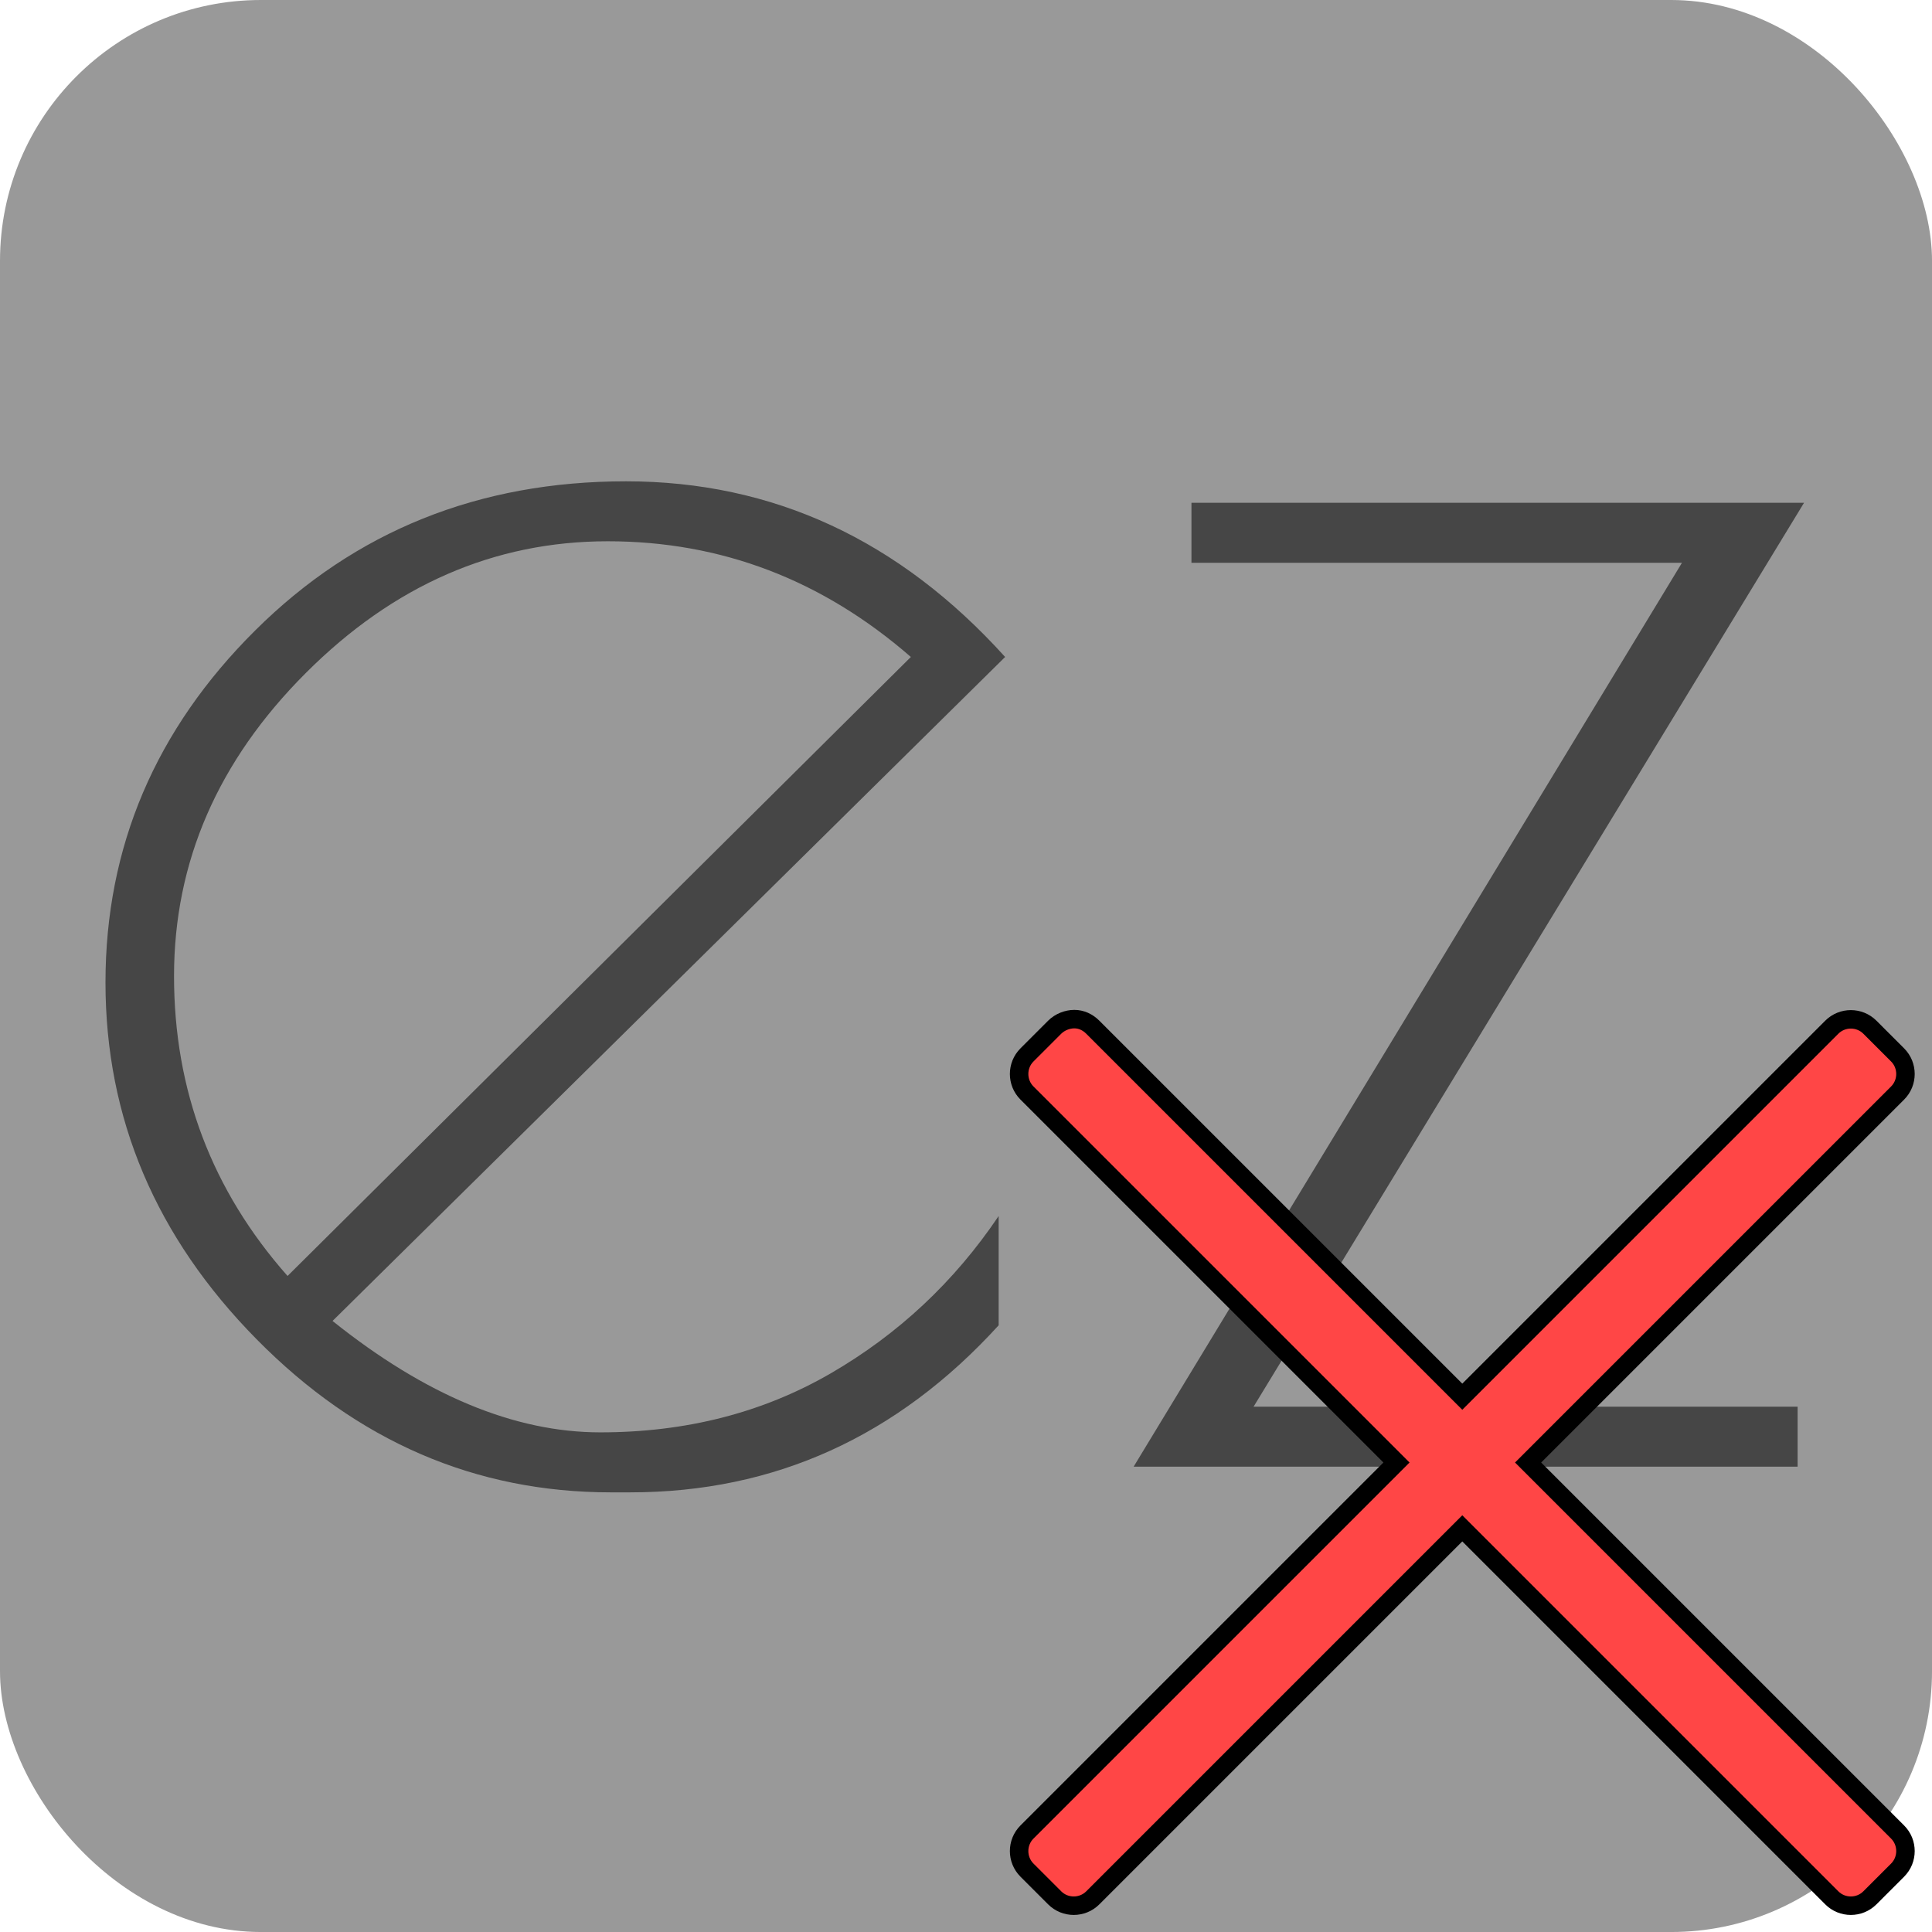<?xml version="1.0" encoding="UTF-8" standalone="no"?>
<!-- Created with Inkscape (http://www.inkscape.org/) -->

<svg
   xmlns:dc="http://purl.org/dc/elements/1.1/"
   xmlns:cc="http://creativecommons.org/ns#"
   xmlns:rdf="http://www.w3.org/1999/02/22-rdf-syntax-ns#"
   xmlns:svg="http://www.w3.org/2000/svg"
   xmlns="http://www.w3.org/2000/svg"
   xmlns:xlink="http://www.w3.org/1999/xlink"
   xmlns:sodipodi="http://sodipodi.sourceforge.net/DTD/sodipodi-0.dtd"
   xmlns:inkscape="http://www.inkscape.org/namespaces/inkscape"
   id="svg2"
   version="1.1"
   inkscape:version="0.48.4 r9939"
   xml:space="preserve"
   width="52.287"
   height="52.287"
   viewBox="0 0 52.287 52.287"
   sodipodi:docname="ezlogger-logo.svg"
   inkscape:export-filename="/home/ADS.INTRA.INIST.FR/schurter/ezpaarse-logger/extension/img/ezlogger-disabled-128.png"
   inkscape:export-xdpi="220.32201"
   inkscape:export-ydpi="220.32201"><defs
     id="defs6"><linearGradient
       id="linearGradient3845"><stop
         style="stop-color:#ff0000;stop-opacity:1;"
         offset="0"
         id="stop3847" /><stop
         id="stop3859"
         offset="0.846"
         style="stop-color:#ff0000;stop-opacity:0.152;" /><stop
         style="stop-color:#ff0000;stop-opacity:0;"
         offset="1"
         id="stop3849" /></linearGradient><clipPath
       clipPathUnits="userSpaceOnUse"
       id="clipPath18"><path
         d="m 0,841.89 595.28,0 L 595.28,0 0,0 0,841.89 Z"
         id="path20"
         inkscape:connector-curvature="0" /></clipPath><radialGradient
       inkscape:collect="always"
       xlink:href="#linearGradient3845"
       id="radialGradient3857"
       cx="196.701"
       cy="465.987"
       fx="196.701"
       fy="465.987"
       r="20.608"
       gradientTransform="matrix(1,0,0,0.999,0,0.459)"
       gradientUnits="userSpaceOnUse" /><radialGradient
       inkscape:collect="always"
       xlink:href="#linearGradient3845-6"
       id="radialGradient3857-3"
       cx="196.701"
       cy="465.987"
       fx="196.701"
       fy="465.987"
       r="20.608"
       gradientTransform="matrix(1,0,0,0.999,0,0.459)"
       gradientUnits="userSpaceOnUse" /><linearGradient
       id="linearGradient3845-6"><stop
         style="stop-color:#ff0000;stop-opacity:1;"
         offset="0"
         id="stop3847-7" /><stop
         id="stop3859-5"
         offset="0.846"
         style="stop-color:#ff0000;stop-opacity:0.152;" /><stop
         style="stop-color:#ff0000;stop-opacity:0;"
         offset="1"
         id="stop3849-3" /></linearGradient><radialGradient
       r="20.608"
       fy="465.987"
       fx="196.701"
       cy="465.987"
       cx="196.701"
       gradientTransform="matrix(1,0,0,0.999,5.38,5.983)"
       gradientUnits="userSpaceOnUse"
       id="radialGradient3877"
       xlink:href="#linearGradient3845-6"
       inkscape:collect="always" /><radialGradient
       inkscape:collect="always"
       xlink:href="#linearGradient3845-6"
       id="radialGradient3898"
       gradientUnits="userSpaceOnUse"
       gradientTransform="matrix(-1,0,0,0.999,393.431,0.52)"
       cx="196.701"
       cy="465.987"
       fx="196.701"
       fy="465.987"
       r="20.608" /></defs><sodipodi:namedview
     pagecolor="#ffffff"
     bordercolor="#666666"
     borderopacity="1"
     objecttolerance="10"
     gridtolerance="10"
     guidetolerance="10"
     inkscape:pageopacity="0"
     inkscape:pageshadow="2"
     inkscape:window-width="1280"
     inkscape:window-height="968"
     id="namedview4"
     showgrid="false"
     fit-margin-top="0"
     fit-margin-left="0"
     fit-margin-right="0"
     fit-margin-bottom="0"
     inkscape:zoom="2.5371819"
     inkscape:cx="-5.8425638"
     inkscape:cy="-9.7172315"
     inkscape:window-x="0"
     inkscape:window-y="27"
     inkscape:window-maximized="1"
     inkscape:current-layer="g10" /><g
     id="g10"
     inkscape:groupmode="layer"
     inkscape:label="ezpaarse-logo2014"
     transform="matrix(1.25,0,0,-1.25,-219.715,608.65)"><g
       id="g14"
       transform="translate(3.153,26.486)"
       style="stroke:none;stroke-opacity:1"><g
         id="g16"
         clip-path="url(#clipPath18)"
         style="stroke:none;stroke-opacity:1" /></g><rect
       style="fill:#999999;fill-opacity:1;fill-rule:evenodd;stroke:none;stroke-width:0.8px;stroke-linecap:butt;stroke-linejoin:miter;stroke-opacity:1"
       id="rect4280"
       width="41.83"
       height="41.83"
       x="175.772"
       y="-486.92"
       ry="5.648"
       transform="scale(1,-1)" /><path
       d="m 188.931,475.201 c -2.458,0 -4.638,-0.951 -6.539,-2.853 -1.901,-1.901 -2.852,-4.088 -2.852,-6.562 0,-2.474 0.819,-4.638 2.458,-6.492 l 13.495,13.402 c -1.917,1.669 -4.104,2.505 -6.562,2.505 m 0.487,-20.592 -0.418,0 c -2.937,0 -5.495,1.106 -7.674,3.317 -2.18,2.21 -3.27,4.783 -3.27,7.721 0,2.937 1.082,5.48 3.246,7.628 2.164,2.149 4.838,3.224 8.023,3.224 3.184,0 5.92,-1.269 8.209,-3.803 l -14.562,-14.376 c 2.009,-1.608 3.941,-2.412 5.796,-2.412 1.856,0 3.517,0.425 4.986,1.275 1.468,0.85 2.682,1.987 3.64,3.409 l 0,-2.366 c -2.195,-2.41 -4.854,-3.617 -7.976,-3.617"
       style="fill:#464646;fill-opacity:1;fill-rule:nonzero;stroke:none;stroke-opacity:1"
       id="path260"
       inkscape:connector-curvature="0" /><path
       d="m 214.692,456.464 0,-1.299 -14.376,0 11.872,19.57 -10.62,0 0,1.299 13.263,0 -11.918,-19.57 11.779,0 z"
       style="fill:#464646;fill-opacity:1;fill-rule:nonzero;stroke:none;stroke-opacity:1"
       id="path264"
       inkscape:connector-curvature="0" /><path
       style="fill:#ff4646;fill-opacity:1;stroke:#000000;stroke-width:0.4;stroke-linejoin:miter;stroke-miterlimit:4;stroke-opacity:1;stroke-dasharray:none"
       d="m 199.032,464.855 c -0.148,0 -0.312,-0.062 -0.425,-0.175 l -0.6,-0.6 c -0.227,-0.227 -0.227,-0.598 0,-0.825 l 8,-8 -8,-8 c -0.227,-0.227 -0.227,-0.598 0,-0.825 l 0.6,-0.6 c 0.227,-0.227 0.598,-0.227 0.825,0 l 8,8 8,-8 c 0.227,-0.227 0.598,-0.227 0.825,0 l 0.6,0.6 c 0.227,0.227 0.227,0.598 0,0.825 l -8,8 8,8 c 0.227,0.227 0.227,0.598 0,0.825 l -0.6,0.6 c -0.227,0.227 -0.598,0.227 -0.825,0 l -8,-8 -8,8 c -0.113,0.113 -0.252,0.175 -0.4,0.175 z"
       id="rect3912"
       inkscape:connector-curvature="0" /></g></svg>